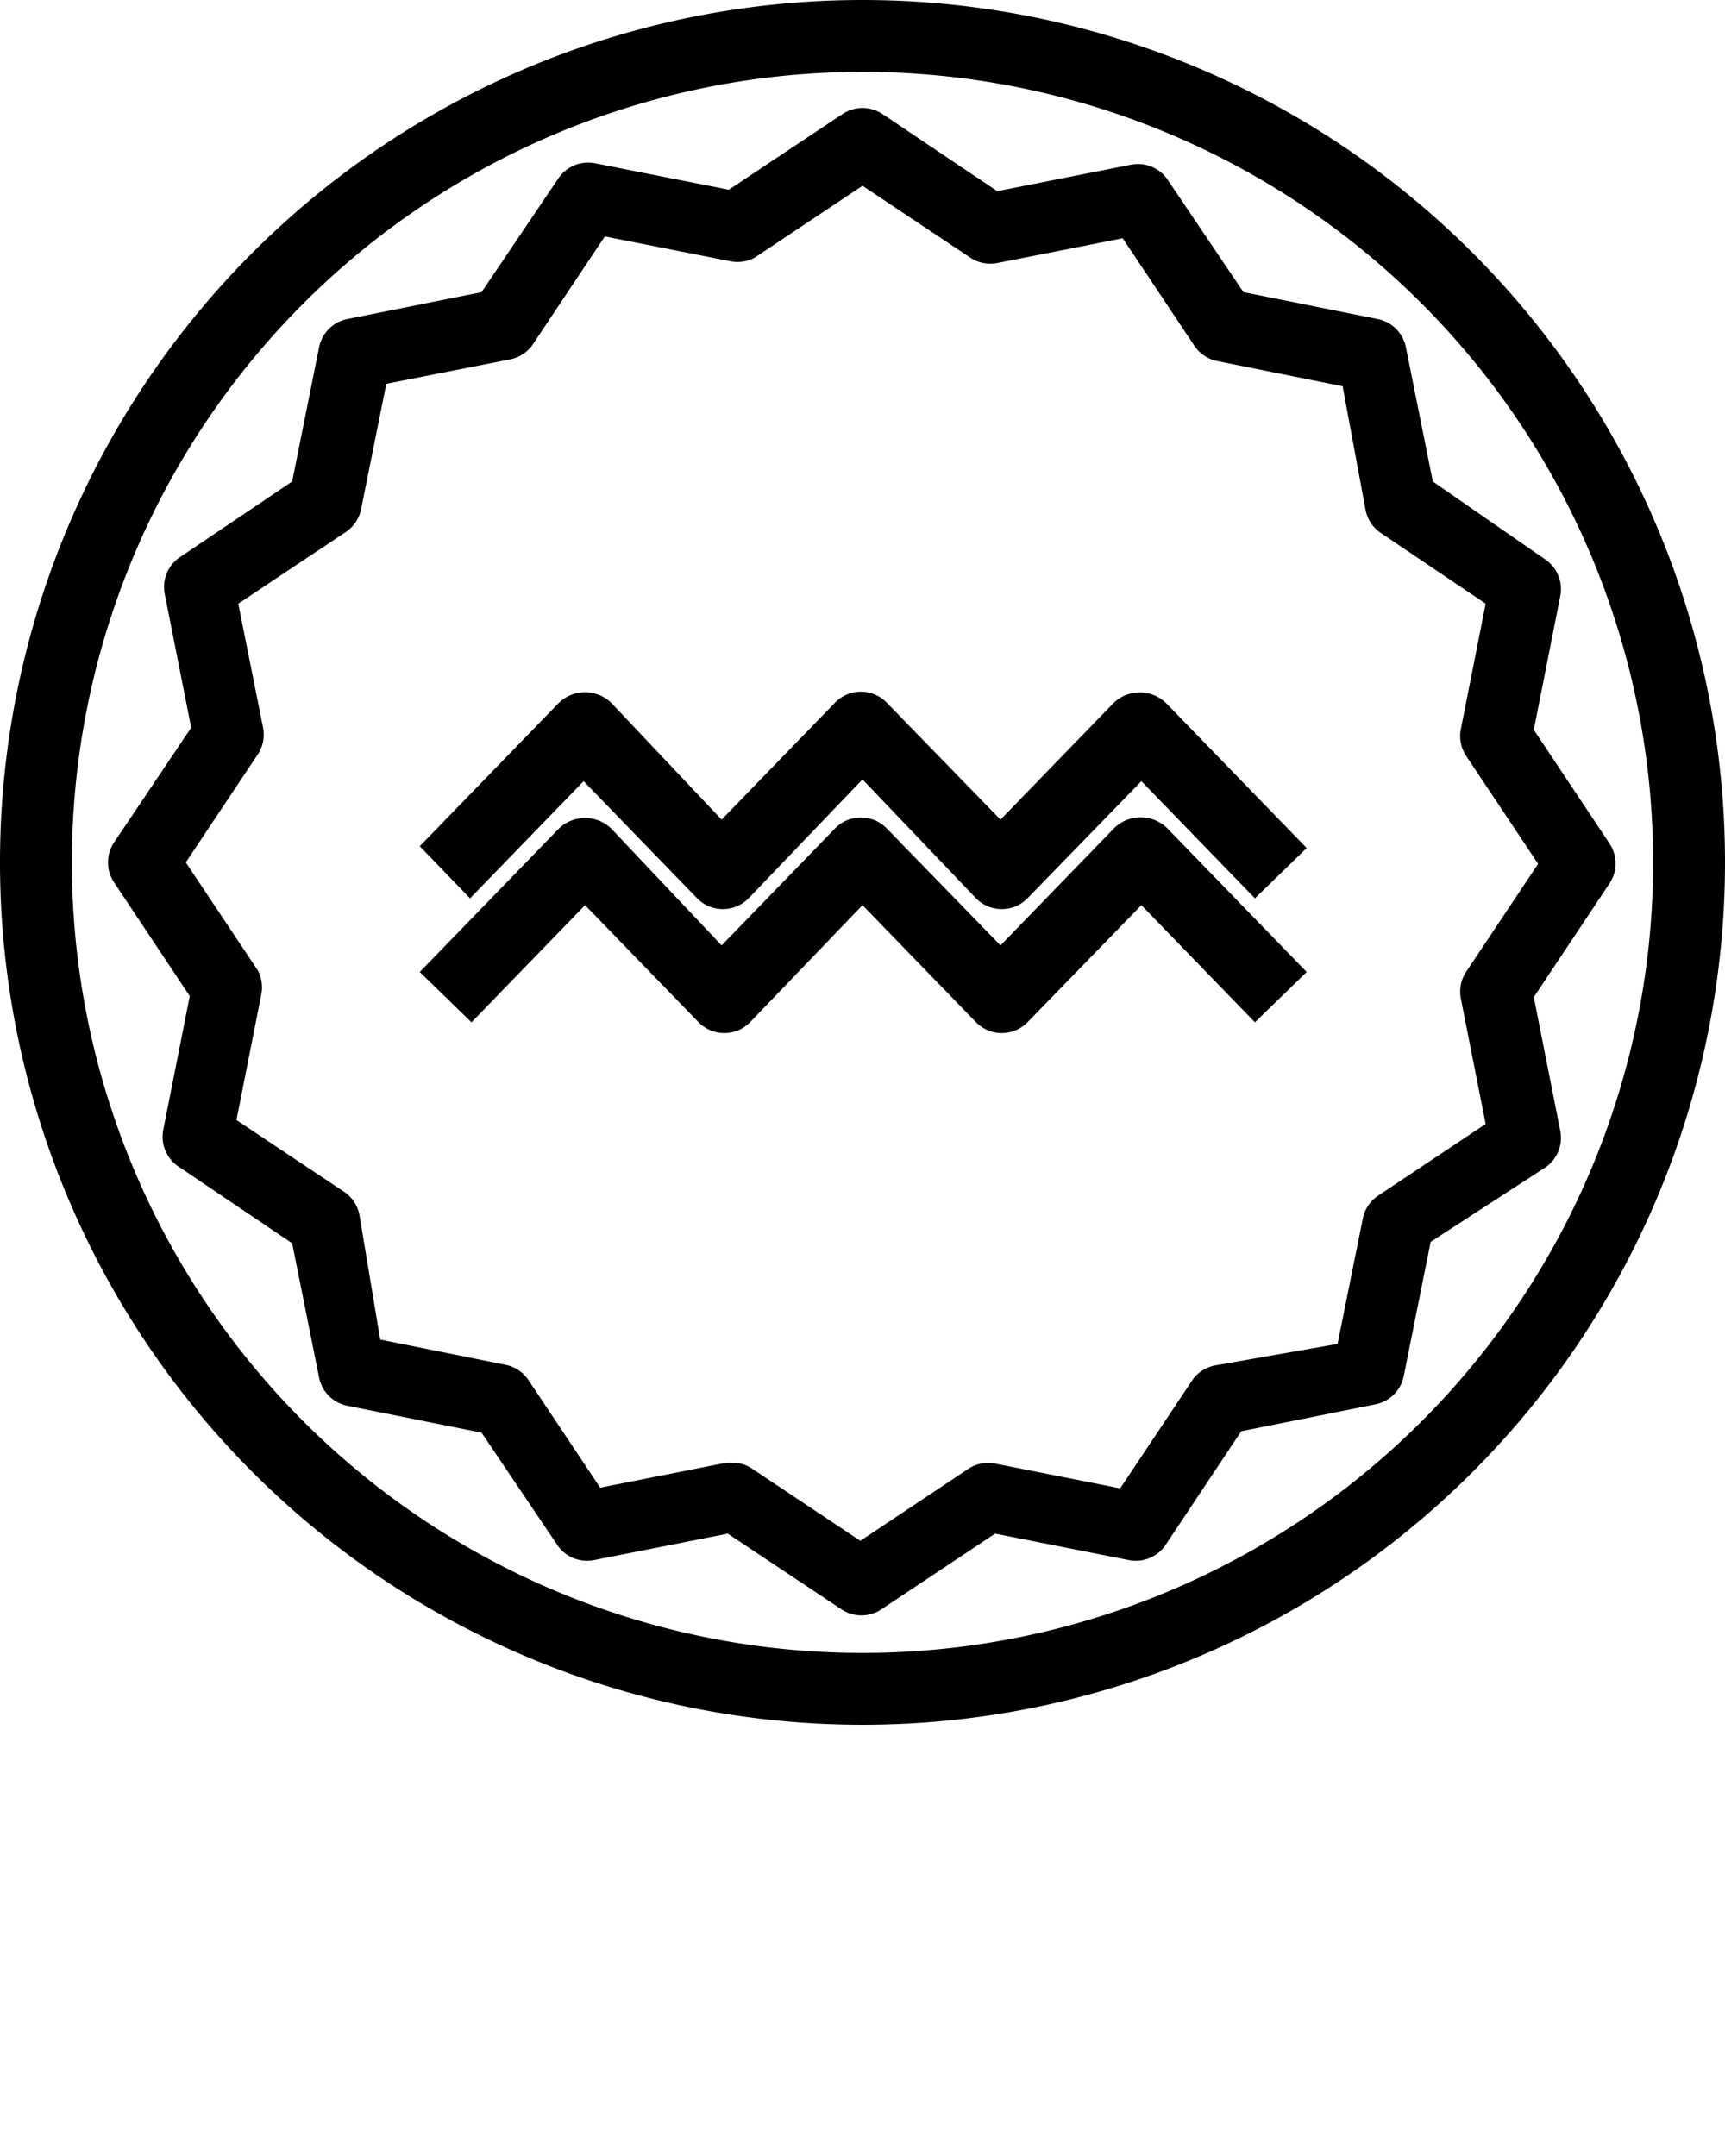 <svg xmlns="http://www.w3.org/2000/svg" viewBox="0 0 48 60" x="0px" y="0px"><title>Zodiac</title><path d="M31,19.55l-3.16,3.26-3.17-3.26a1,1,0,0,0-1.43,0l-3.16,3.26L17,19.55a1.05,1.05,0,0,0-1.44,0l-3.88,4L13.08,25l3.16-3.26L19.4,25a1,1,0,0,0,.72.3,1,1,0,0,0,.71-.3L24,21.69,27.16,25a1,1,0,0,0,.72.3,1,1,0,0,0,.71-.3l3.17-3.26L34.92,25l1.44-1.4-3.88-4A1.05,1.05,0,0,0,31,19.55Z"/><path d="M31,23.05l-3.16,3.26-3.17-3.26a1,1,0,0,0-1.43,0l-3.16,3.26L17,23.05a1.05,1.05,0,0,0-1.44,0l-3.88,4,1.44,1.4,3.16-3.26,3.16,3.26a1,1,0,0,0,.72.3,1,1,0,0,0,.71-.3L24,25.19l3.16,3.26a1,1,0,0,0,.72.3,1,1,0,0,0,.71-.3l3.17-3.26,3.16,3.26,1.44-1.4-3.88-4A1.05,1.05,0,0,0,31,23.05Z"/><path d="M24,0A24,24,0,1,0,48,24,24,24,0,0,0,24,0Zm0,46A22,22,0,1,1,46,24,22,22,0,0,1,24,46Z"/><path d="M38.34,8.88,34.6,8.13,32.49,5a1,1,0,0,0-1-.42l-3.74.74L24.55,3.17a1,1,0,0,0-1.1,0L20.28,5.28l-3.74-.74a1,1,0,0,0-1,.42L13.4,8.13l-3.74.75a1,1,0,0,0-.78.78L8.13,13.4,5,15.51a1,1,0,0,0-.42,1l.74,3.74L3.17,23.45a1,1,0,0,0,0,1.1l2.11,3.17-.74,3.74a1,1,0,0,0,.42,1L8.13,34.6l.75,3.74a1,1,0,0,0,.78.78l3.74.75L15.51,43a1,1,0,0,0,1,.42l3.74-.74,3.17,2.11a1,1,0,0,0,1.1,0l3.17-2.11,3.74.74a1,1,0,0,0,1-.42l2.11-3.17,3.74-.75a1,1,0,0,0,.78-.78l.75-3.74L43,32.49a1,1,0,0,0,.42-1l-.74-3.74,2.11-3.17a1,1,0,0,0,0-1.1l-2.11-3.17.74-3.74a1,1,0,0,0-.42-1L39.87,13.4l-.75-3.74A1,1,0,0,0,38.34,8.88Zm3,7.92-.69,3.49a1,1,0,0,0,.15.75l2,3-2,3a1,1,0,0,0-.15.75l.69,3.49-3,2a1,1,0,0,0-.42.64l-.7,3.48L33.8,38a1,1,0,0,0-.63.42l-2,3-3.48-.69a1,1,0,0,0-.75.15l-3,2-3-2a.92.92,0,0,0-.55-.17.68.68,0,0,0-.2,0l-3.49.69-2-3a1,1,0,0,0-.64-.42l-3.48-.7L10,33.8a1,1,0,0,0-.42-.63l-3-2,.69-3.49A1,1,0,0,0,7.17,27l-2-3,2-3a1,1,0,0,0,.15-.75L6.63,16.8l3-2a1,1,0,0,0,.42-.64l.7-3.48L14.2,10a1,1,0,0,0,.63-.42l2-3,3.49.69A1,1,0,0,0,21,7.17l3-2,3,2a1,1,0,0,0,.75.15l3.49-.69,2,3a1,1,0,0,0,.64.42l3.48.7L38,14.2a1,1,0,0,0,.42.63Z"/></svg>
